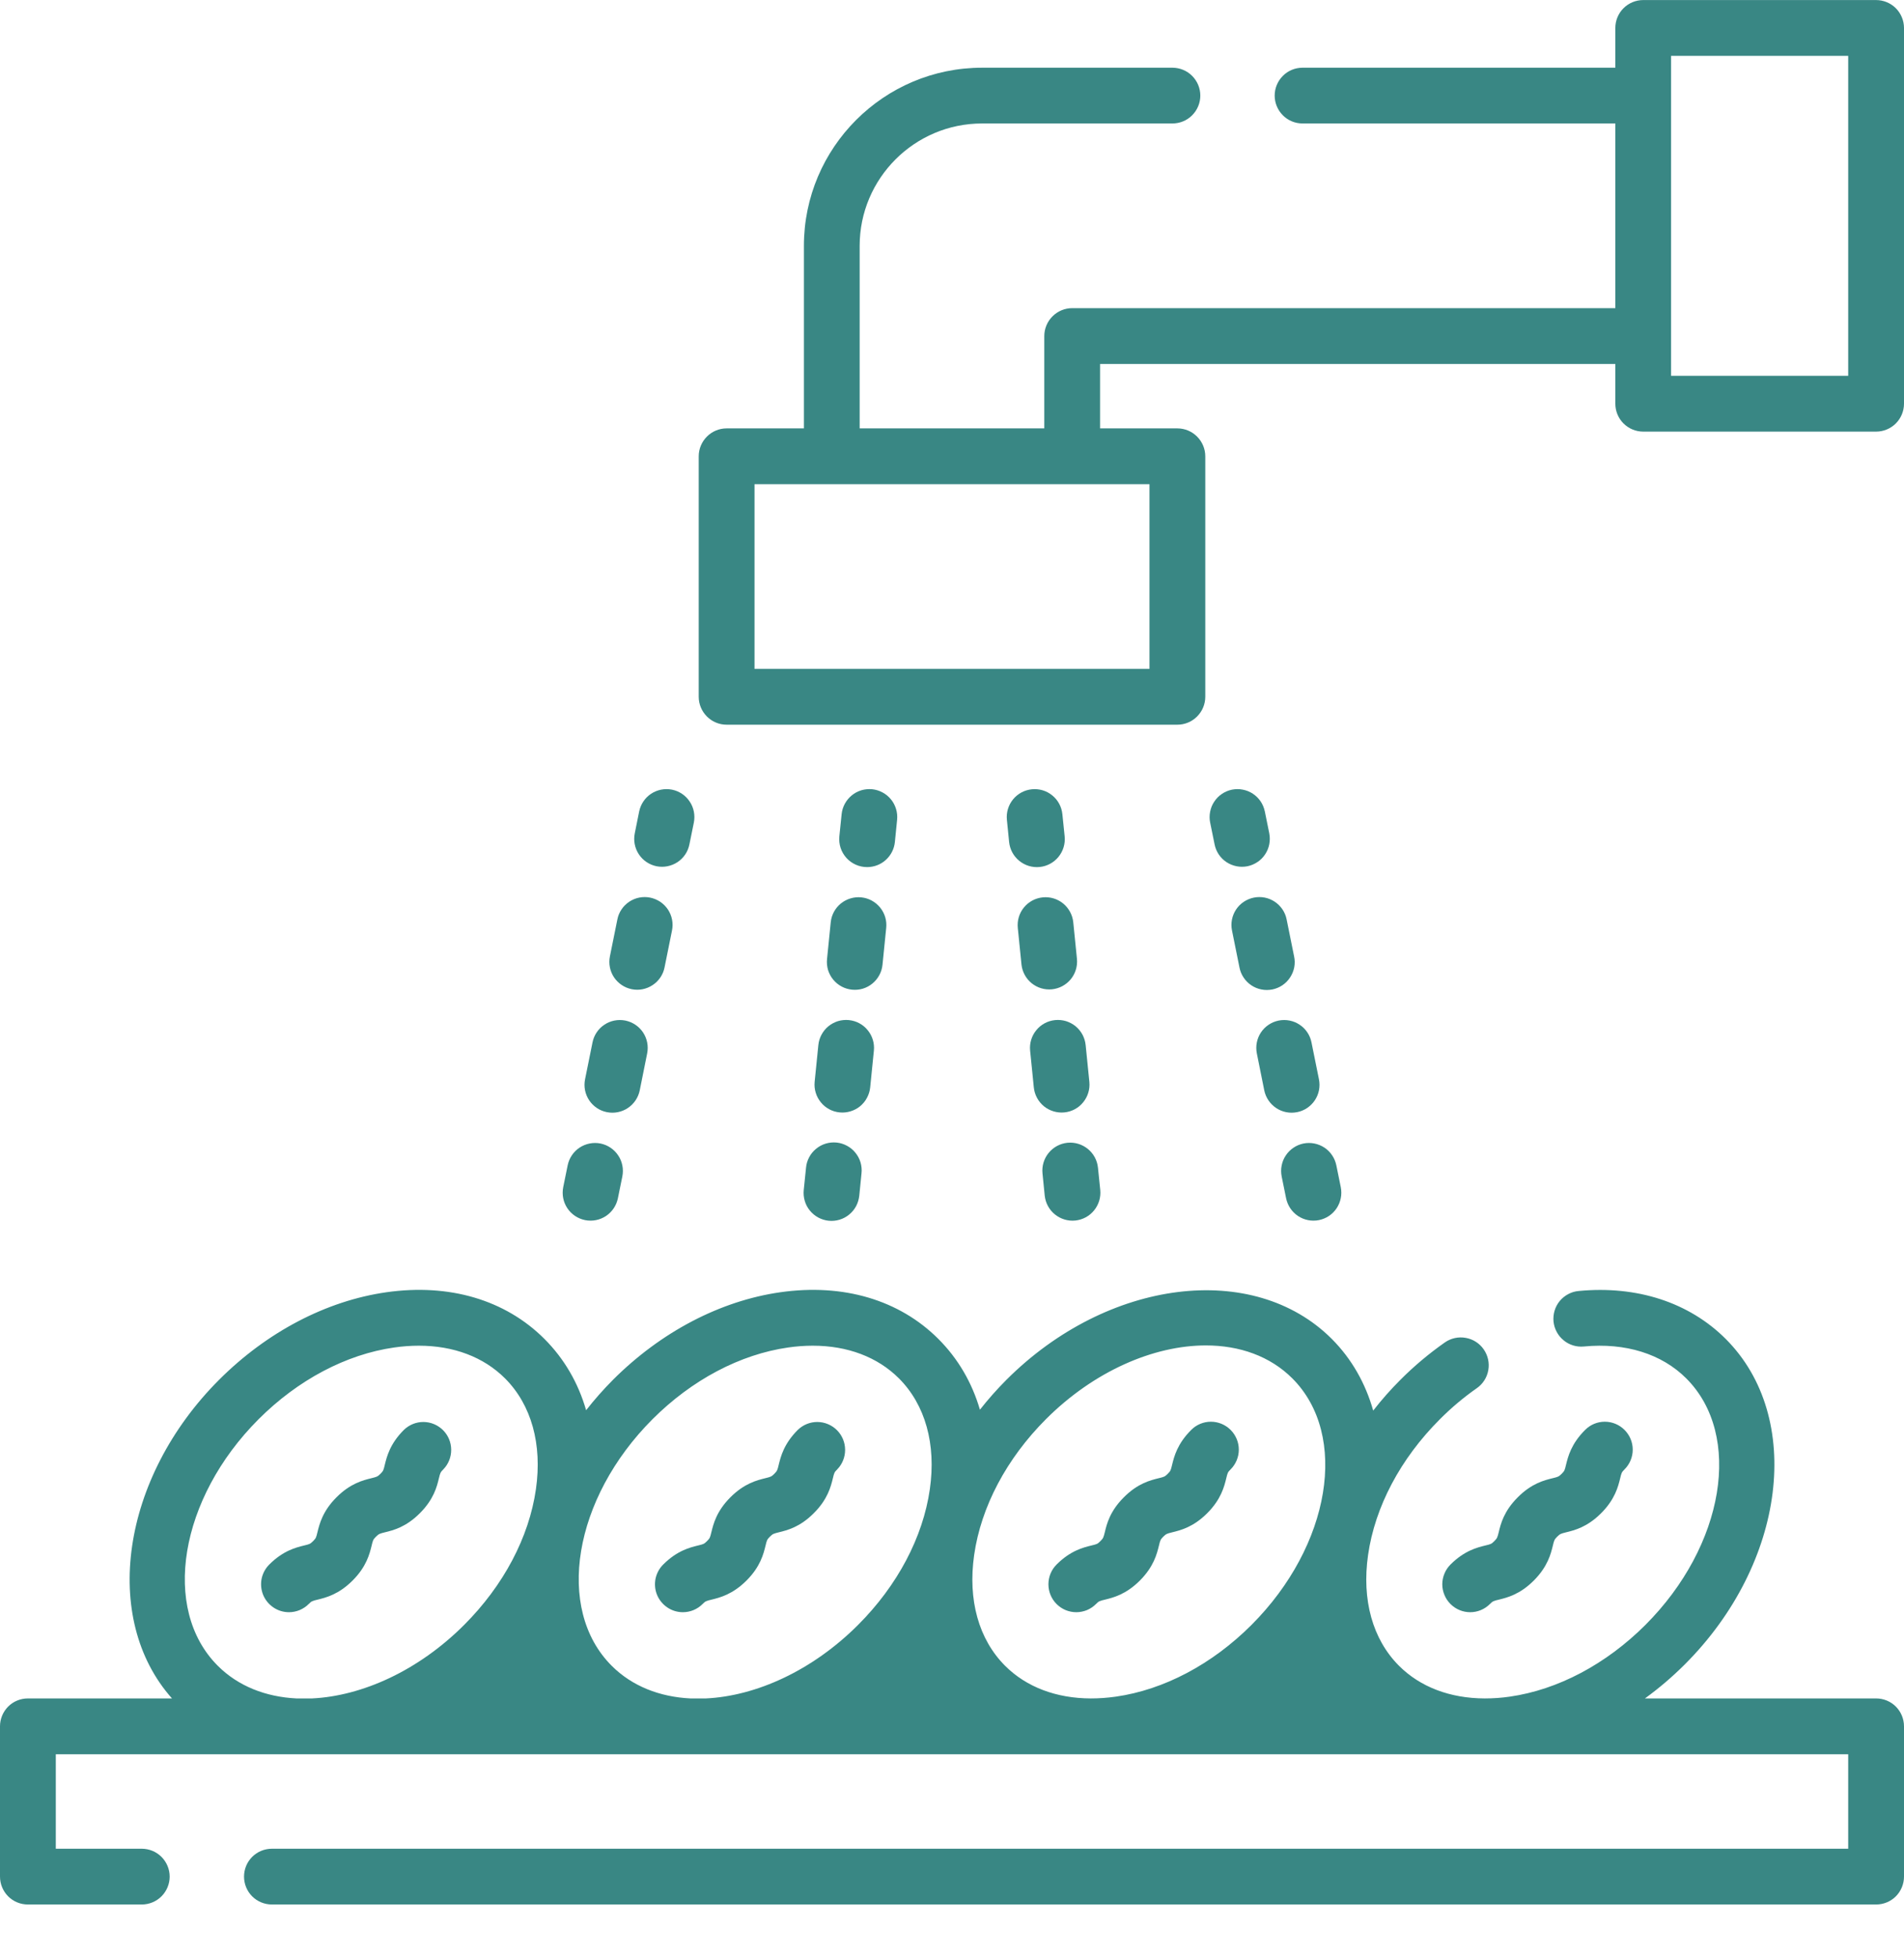 <svg width="36" height="37" viewBox="0 0 36 37" fill="none" xmlns="http://www.w3.org/2000/svg">
<path d="M35.473 32.106H31.102C31.37 31.911 31.622 31.696 31.857 31.461C33.766 29.553 34.112 26.793 32.629 25.31C31.938 24.62 30.951 24.298 29.848 24.404C29.779 24.41 29.712 24.43 29.651 24.463C29.59 24.495 29.535 24.54 29.491 24.593C29.447 24.646 29.414 24.708 29.394 24.774C29.374 24.84 29.367 24.91 29.373 24.979C29.38 25.048 29.4 25.115 29.433 25.176C29.465 25.237 29.509 25.291 29.563 25.335C29.616 25.38 29.678 25.413 29.744 25.433C29.81 25.453 29.88 25.46 29.949 25.453C30.732 25.378 31.419 25.592 31.883 26.056C32.955 27.128 32.608 29.218 31.111 30.716C30.366 31.46 29.455 31.942 28.547 32.072C28.39 32.095 28.232 32.106 28.073 32.106C27.42 32.104 26.855 31.892 26.451 31.488C25.953 30.989 25.745 30.245 25.867 29.393C25.997 28.484 26.479 27.573 27.224 26.829C27.439 26.613 27.673 26.416 27.923 26.241C28.038 26.161 28.116 26.039 28.14 25.901C28.165 25.763 28.133 25.622 28.053 25.507C27.973 25.392 27.851 25.314 27.713 25.29C27.576 25.265 27.434 25.296 27.319 25.376C27.019 25.587 26.737 25.823 26.478 26.083C26.295 26.266 26.123 26.46 25.964 26.665C25.819 26.153 25.56 25.69 25.181 25.31C23.698 23.827 20.938 24.174 19.03 26.082C18.851 26.261 18.684 26.45 18.528 26.648C18.379 26.137 18.115 25.683 17.742 25.31C17.003 24.571 15.941 24.258 14.752 24.428C13.619 24.59 12.497 25.177 11.591 26.082C11.41 26.264 11.24 26.456 11.082 26.658C10.934 26.143 10.669 25.685 10.294 25.31C9.555 24.571 8.493 24.258 7.304 24.428C6.171 24.59 5.049 25.177 4.143 26.082C2.288 27.938 1.909 30.597 3.252 32.106H0.527C0.387 32.106 0.253 32.161 0.154 32.26C0.056 32.359 0 32.493 0 32.633L0 35.474C0 35.614 0.056 35.748 0.154 35.847C0.253 35.946 0.387 36.001 0.527 36.001H2.68C2.82 36.001 2.954 35.946 3.053 35.847C3.152 35.748 3.208 35.614 3.208 35.474C3.208 35.334 3.152 35.2 3.053 35.101C2.954 35.002 2.82 34.947 2.68 34.947H1.055V33.161H34.945V34.947H5.141C5.001 34.947 4.867 35.002 4.768 35.101C4.669 35.2 4.614 35.334 4.614 35.474C4.614 35.614 4.669 35.748 4.768 35.847C4.867 35.946 5.001 36.001 5.141 36.001H35.473C35.612 36.001 35.747 35.946 35.846 35.847C35.944 35.748 36 35.614 36 35.474V32.633C36 32.493 35.944 32.359 35.846 32.26C35.747 32.161 35.612 32.106 35.473 32.106ZM19.775 26.828C20.685 25.918 21.814 25.433 22.8 25.433C23.437 25.433 24.015 25.636 24.435 26.056C25.507 27.128 25.16 29.218 23.663 30.716C22.918 31.461 22.007 31.942 21.099 32.072C20.936 32.095 20.779 32.106 20.625 32.106C19.972 32.104 19.407 31.892 19.003 31.488C18.505 30.989 18.297 30.245 18.419 29.393C18.549 28.484 19.031 27.573 19.775 26.828ZM12.337 26.828C13.082 26.083 13.993 25.602 14.902 25.472C15.056 25.45 15.211 25.438 15.367 25.438C16.024 25.438 16.591 25.651 16.997 26.056C17.495 26.555 17.703 27.299 17.581 28.151C17.451 29.06 16.969 29.971 16.224 30.716C15.36 31.58 14.298 32.06 13.348 32.106H13.053C12.475 32.077 11.953 31.876 11.565 31.488C10.493 30.416 10.84 28.326 12.337 26.828ZM4.117 31.488C3.045 30.416 3.392 28.326 4.889 26.828C5.634 26.083 6.545 25.602 7.453 25.472C7.608 25.45 7.763 25.438 7.919 25.438C8.576 25.438 9.143 25.651 9.549 26.056C10.047 26.555 10.255 27.299 10.133 28.151C10.003 29.06 9.521 29.971 8.776 30.716C7.912 31.58 6.85 32.06 5.9 32.106H5.605C5.027 32.077 4.505 31.876 4.117 31.488Z" fill="#086965" fill-opacity="0.8"/>
<path d="M20.35 30.476C20.419 30.476 20.488 30.462 20.552 30.436C20.616 30.409 20.674 30.37 20.723 30.321C20.777 30.266 20.79 30.263 20.89 30.239C21.049 30.2 21.288 30.141 21.552 29.878C21.815 29.614 21.874 29.375 21.913 29.216C21.937 29.116 21.941 29.103 21.995 29.048C22.05 28.994 22.063 28.991 22.162 28.966C22.321 28.927 22.561 28.869 22.825 28.605C23.088 28.342 23.147 28.102 23.186 27.943C23.21 27.843 23.213 27.83 23.268 27.776C23.367 27.677 23.423 27.543 23.423 27.403C23.423 27.263 23.367 27.129 23.268 27.03C23.169 26.931 23.035 26.875 22.895 26.875C22.756 26.875 22.621 26.931 22.523 27.03C22.259 27.293 22.2 27.533 22.161 27.692C22.137 27.792 22.134 27.805 22.079 27.86C22.024 27.914 22.011 27.918 21.912 27.942C21.753 27.981 21.513 28.039 21.25 28.303C20.986 28.566 20.927 28.806 20.889 28.965C20.864 29.064 20.861 29.077 20.806 29.132C20.752 29.187 20.739 29.19 20.639 29.214C20.48 29.253 20.24 29.312 19.977 29.575C19.878 29.674 19.823 29.808 19.823 29.948C19.823 30.088 19.878 30.222 19.977 30.321C20.026 30.37 20.084 30.409 20.148 30.436C20.212 30.462 20.28 30.476 20.35 30.476ZM27.425 30.321C27.528 30.424 27.663 30.476 27.798 30.476C27.933 30.476 28.068 30.424 28.171 30.321C28.225 30.266 28.238 30.263 28.338 30.239C28.497 30.2 28.736 30.141 29 29.878C29.263 29.614 29.322 29.375 29.361 29.216C29.385 29.116 29.389 29.103 29.443 29.048C29.498 28.994 29.511 28.991 29.61 28.966C29.769 28.927 30.009 28.869 30.273 28.605C30.536 28.342 30.595 28.102 30.634 27.943C30.658 27.843 30.661 27.83 30.716 27.776C30.815 27.677 30.871 27.543 30.871 27.403C30.871 27.263 30.815 27.129 30.716 27.03C30.617 26.931 30.483 26.875 30.343 26.875C30.203 26.875 30.069 26.931 29.971 27.03C29.707 27.293 29.648 27.533 29.609 27.692C29.585 27.792 29.582 27.805 29.527 27.86C29.472 27.914 29.459 27.918 29.36 27.942C29.201 27.981 28.961 28.039 28.698 28.303C28.434 28.566 28.375 28.806 28.337 28.965C28.312 29.064 28.309 29.077 28.254 29.132C28.2 29.187 28.187 29.19 28.087 29.214C27.928 29.253 27.688 29.312 27.425 29.575C27.376 29.624 27.337 29.682 27.311 29.746C27.284 29.81 27.27 29.879 27.27 29.948C27.27 30.017 27.284 30.086 27.311 30.15C27.337 30.214 27.376 30.272 27.425 30.321ZM6.003 30.239C6.162 30.2 6.402 30.141 6.666 29.878C6.929 29.615 6.988 29.375 7.027 29.216C7.051 29.116 7.054 29.103 7.109 29.048C7.164 28.994 7.177 28.991 7.276 28.966C7.435 28.927 7.675 28.869 7.938 28.605C8.202 28.342 8.261 28.102 8.299 27.943C8.324 27.843 8.327 27.83 8.382 27.776C8.479 27.676 8.532 27.543 8.531 27.404C8.53 27.265 8.475 27.133 8.377 27.035C8.279 26.937 8.146 26.881 8.008 26.88C7.869 26.879 7.736 26.933 7.636 27.03C7.373 27.293 7.314 27.533 7.275 27.692C7.251 27.792 7.248 27.805 7.193 27.86C7.138 27.914 7.125 27.917 7.026 27.942C6.867 27.981 6.627 28.039 6.363 28.303C6.1 28.566 6.041 28.806 6.002 28.965C5.978 29.064 5.975 29.077 5.92 29.132C5.865 29.187 5.852 29.19 5.753 29.214C5.594 29.253 5.354 29.312 5.091 29.575C5.017 29.649 4.967 29.743 4.946 29.845C4.926 29.948 4.937 30.054 4.976 30.15C5.016 30.246 5.084 30.329 5.171 30.387C5.257 30.445 5.359 30.476 5.464 30.476C5.533 30.476 5.602 30.462 5.665 30.436C5.729 30.409 5.788 30.37 5.837 30.321C5.891 30.266 5.904 30.263 6.003 30.239ZM12.912 30.476C12.981 30.476 13.049 30.462 13.113 30.436C13.177 30.409 13.236 30.37 13.284 30.321C13.339 30.266 13.352 30.263 13.451 30.239C13.61 30.2 13.85 30.141 14.114 29.878C14.377 29.615 14.436 29.375 14.475 29.216C14.499 29.116 14.502 29.103 14.557 29.048C14.612 28.994 14.625 28.991 14.724 28.966C14.883 28.927 15.123 28.869 15.386 28.605C15.65 28.342 15.709 28.102 15.748 27.943C15.772 27.843 15.775 27.83 15.83 27.776C15.927 27.676 15.98 27.543 15.979 27.404C15.978 27.265 15.923 27.133 15.825 27.035C15.727 26.937 15.594 26.881 15.456 26.88C15.317 26.879 15.184 26.933 15.084 27.03C14.821 27.293 14.762 27.533 14.723 27.692C14.699 27.792 14.695 27.805 14.64 27.86C14.586 27.914 14.573 27.917 14.473 27.942C14.315 27.981 14.075 28.039 13.811 28.303C13.548 28.566 13.489 28.806 13.45 28.965C13.426 29.064 13.423 29.077 13.368 29.132C13.313 29.187 13.3 29.19 13.201 29.214C13.042 29.253 12.802 29.312 12.539 29.575C12.465 29.649 12.415 29.743 12.394 29.845C12.374 29.948 12.384 30.054 12.424 30.15C12.464 30.246 12.532 30.329 12.619 30.387C12.705 30.445 12.807 30.476 12.912 30.476ZM35.473 0.001H31.069C30.929 0.001 30.795 0.057 30.696 0.156C30.597 0.255 30.542 0.389 30.542 0.529V1.28H24.628C24.488 1.28 24.354 1.335 24.256 1.434C24.157 1.533 24.101 1.667 24.101 1.807C24.101 1.947 24.157 2.081 24.256 2.18C24.354 2.279 24.488 2.334 24.628 2.334H30.542V5.825H20.273C20.133 5.825 19.999 5.881 19.9 5.98C19.801 6.079 19.745 6.213 19.745 6.353V8.098H16.254V4.648C16.254 3.372 17.292 2.334 18.568 2.334H22.167C22.307 2.334 22.441 2.279 22.54 2.18C22.639 2.081 22.695 1.947 22.695 1.807C22.695 1.667 22.639 1.533 22.54 1.434C22.441 1.335 22.307 1.28 22.167 1.28H18.568C16.711 1.28 15.2 2.791 15.2 4.648V8.098H13.738C13.598 8.098 13.464 8.154 13.366 8.253C13.267 8.352 13.211 8.486 13.211 8.626V13.171C13.211 13.311 13.267 13.445 13.366 13.544C13.464 13.643 13.598 13.699 13.738 13.699H22.262C22.401 13.699 22.536 13.643 22.634 13.544C22.733 13.445 22.789 13.311 22.789 13.171V8.626C22.789 8.486 22.733 8.352 22.634 8.253C22.536 8.154 22.401 8.098 22.262 8.098H20.8V6.88H30.542V7.631C30.542 7.771 30.597 7.905 30.696 8.004C30.795 8.103 30.929 8.159 31.069 8.159H35.473C35.612 8.159 35.747 8.103 35.846 8.004C35.944 7.905 36 7.771 36 7.631V0.529C36 0.389 35.944 0.255 35.846 0.156C35.747 0.057 35.612 0.001 35.473 0.001ZM21.734 12.644H14.266V9.153H21.734V12.644ZM34.945 7.104H31.596V1.056H34.945V7.104ZM12.414 16.375C12.551 16.402 12.693 16.374 12.81 16.297C12.927 16.22 13.008 16.099 13.035 15.962L13.119 15.549C13.146 15.412 13.119 15.269 13.041 15.153C12.964 15.036 12.844 14.955 12.706 14.927C12.569 14.9 12.427 14.928 12.31 15.005C12.194 15.082 12.113 15.203 12.085 15.34L12.002 15.753C11.974 15.89 12.002 16.033 12.079 16.149C12.156 16.266 12.277 16.347 12.414 16.375ZM11.474 21.023C11.611 21.051 11.754 21.023 11.87 20.946C11.987 20.868 12.068 20.748 12.096 20.611L12.236 19.914C12.264 19.776 12.236 19.634 12.159 19.517C12.082 19.401 11.961 19.32 11.824 19.292C11.687 19.265 11.544 19.292 11.428 19.37C11.311 19.447 11.23 19.568 11.203 19.705L11.062 20.402C11.034 20.539 11.062 20.681 11.139 20.798C11.217 20.915 11.337 20.996 11.474 21.023ZM11.944 18.699C12.081 18.727 12.223 18.699 12.34 18.621C12.457 18.544 12.538 18.424 12.565 18.287L12.706 17.589C12.72 17.521 12.72 17.451 12.707 17.384C12.694 17.316 12.667 17.251 12.629 17.193C12.591 17.136 12.541 17.086 12.484 17.047C12.426 17.009 12.362 16.982 12.294 16.968C12.226 16.954 12.156 16.954 12.088 16.967C12.02 16.98 11.956 17.007 11.898 17.045C11.84 17.084 11.79 17.133 11.752 17.19C11.713 17.248 11.686 17.312 11.673 17.38L11.532 18.078C11.504 18.215 11.532 18.357 11.609 18.474C11.687 18.59 11.807 18.671 11.944 18.699ZM11.062 23.064C11.199 23.091 11.341 23.064 11.458 22.986C11.574 22.909 11.655 22.788 11.683 22.651L11.767 22.238C11.794 22.101 11.767 21.958 11.689 21.842C11.612 21.725 11.491 21.644 11.354 21.616C11.217 21.589 11.075 21.617 10.958 21.694C10.842 21.771 10.761 21.892 10.733 22.029L10.649 22.442C10.622 22.58 10.649 22.722 10.727 22.839C10.804 22.955 10.925 23.036 11.062 23.064ZM16.396 16.391C16.526 16.391 16.652 16.343 16.749 16.255C16.846 16.167 16.907 16.047 16.92 15.917L16.962 15.497C16.969 15.428 16.962 15.358 16.942 15.292C16.922 15.226 16.89 15.164 16.846 15.111C16.802 15.057 16.748 15.012 16.687 14.98C16.626 14.947 16.559 14.926 16.49 14.919C16.421 14.913 16.352 14.919 16.285 14.939C16.219 14.959 16.157 14.992 16.104 15.036C16.05 15.08 16.006 15.134 15.973 15.195C15.94 15.256 15.92 15.322 15.913 15.391L15.87 15.811C15.863 15.884 15.871 15.959 15.894 16.029C15.917 16.099 15.955 16.163 16.004 16.218C16.054 16.273 16.114 16.316 16.182 16.346C16.249 16.376 16.322 16.391 16.396 16.391ZM15.473 19.755L15.403 20.451C15.396 20.52 15.403 20.589 15.423 20.655C15.443 20.722 15.476 20.783 15.52 20.837C15.563 20.891 15.617 20.935 15.678 20.968C15.739 21.001 15.806 21.021 15.875 21.028C15.944 21.035 16.014 21.028 16.08 21.008C16.146 20.988 16.208 20.956 16.262 20.912C16.315 20.868 16.36 20.814 16.392 20.753C16.425 20.692 16.446 20.625 16.453 20.556L16.523 19.86C16.537 19.721 16.495 19.582 16.406 19.474C16.363 19.42 16.309 19.376 16.248 19.343C16.187 19.31 16.12 19.29 16.051 19.283C15.982 19.276 15.912 19.283 15.846 19.302C15.78 19.323 15.718 19.355 15.664 19.399C15.556 19.488 15.487 19.616 15.473 19.755ZM15.707 17.435L15.637 18.131C15.63 18.2 15.637 18.269 15.656 18.336C15.677 18.402 15.709 18.464 15.753 18.517C15.797 18.571 15.851 18.615 15.912 18.648C15.973 18.681 16.04 18.701 16.109 18.708C16.178 18.715 16.247 18.709 16.314 18.689C16.38 18.669 16.442 18.636 16.495 18.592C16.549 18.548 16.593 18.494 16.626 18.433C16.659 18.372 16.679 18.305 16.686 18.236L16.756 17.541C16.763 17.472 16.757 17.402 16.737 17.336C16.717 17.27 16.684 17.208 16.64 17.154C16.596 17.101 16.542 17.056 16.481 17.023C16.42 16.99 16.353 16.97 16.285 16.963C16.215 16.956 16.146 16.963 16.08 16.983C16.013 17.003 15.952 17.036 15.898 17.079C15.844 17.123 15.8 17.177 15.767 17.238C15.734 17.299 15.714 17.366 15.707 17.435ZM15.24 22.074L15.197 22.494C15.19 22.563 15.196 22.633 15.216 22.7C15.235 22.767 15.268 22.829 15.312 22.883C15.356 22.937 15.41 22.982 15.471 23.015C15.532 23.048 15.6 23.069 15.669 23.076C15.738 23.083 15.808 23.076 15.875 23.056C15.941 23.036 16.003 23.003 16.057 22.958C16.111 22.914 16.155 22.86 16.188 22.798C16.22 22.736 16.24 22.669 16.247 22.6L16.289 22.18C16.297 22.111 16.29 22.041 16.271 21.974C16.251 21.907 16.218 21.845 16.174 21.791C16.131 21.737 16.077 21.692 16.015 21.659C15.954 21.626 15.887 21.605 15.818 21.598C15.748 21.591 15.678 21.598 15.612 21.618C15.545 21.638 15.483 21.672 15.43 21.716C15.376 21.76 15.331 21.815 15.299 21.876C15.266 21.938 15.246 22.005 15.24 22.074ZM20.087 15.391C20.073 15.252 20.005 15.124 19.896 15.036C19.788 14.947 19.649 14.906 19.51 14.92C19.371 14.934 19.243 15.002 19.154 15.111C19.066 15.219 19.024 15.358 19.038 15.497L19.08 15.917C19.094 16.056 19.163 16.184 19.271 16.272C19.38 16.361 19.518 16.403 19.658 16.389C19.797 16.375 19.925 16.306 20.013 16.198C20.102 16.089 20.144 15.95 20.13 15.811L20.087 15.391ZM20.293 17.435C20.279 17.296 20.21 17.168 20.102 17.079C19.994 16.991 19.855 16.949 19.716 16.963C19.576 16.977 19.448 17.046 19.36 17.154C19.271 17.262 19.23 17.401 19.244 17.541L19.314 18.236C19.33 18.374 19.399 18.5 19.507 18.587C19.615 18.674 19.753 18.715 19.891 18.701C20.029 18.687 20.155 18.619 20.244 18.513C20.332 18.406 20.375 18.269 20.363 18.131L20.293 17.435ZM20.527 19.755C20.52 19.686 20.499 19.619 20.467 19.558C20.434 19.497 20.389 19.443 20.336 19.399C20.282 19.355 20.22 19.323 20.154 19.302C20.088 19.283 20.018 19.276 19.949 19.283C19.88 19.29 19.813 19.31 19.752 19.343C19.691 19.376 19.637 19.42 19.594 19.474C19.55 19.527 19.517 19.589 19.497 19.655C19.477 19.722 19.47 19.791 19.477 19.86L19.547 20.556C19.561 20.695 19.63 20.823 19.738 20.912C19.792 20.956 19.854 20.988 19.92 21.008C19.986 21.028 20.056 21.035 20.125 21.028C20.194 21.021 20.261 21.001 20.322 20.968C20.383 20.935 20.437 20.891 20.48 20.837C20.524 20.783 20.557 20.722 20.577 20.655C20.597 20.589 20.604 20.52 20.597 20.451L20.527 19.755ZM20.183 21.602C20.044 21.616 19.916 21.685 19.827 21.794C19.739 21.902 19.697 22.041 19.711 22.18L19.753 22.6C19.767 22.739 19.836 22.867 19.944 22.955C20.053 23.044 20.192 23.086 20.331 23.072C20.47 23.058 20.598 22.989 20.686 22.881C20.775 22.772 20.817 22.633 20.803 22.494L20.76 22.074C20.731 21.785 20.472 21.574 20.183 21.602ZM23.915 15.34C23.901 15.272 23.874 15.207 23.836 15.15C23.797 15.092 23.747 15.043 23.69 15.005C23.632 14.966 23.567 14.94 23.499 14.927C23.431 14.913 23.361 14.914 23.294 14.927C23.226 14.941 23.161 14.968 23.104 15.007C23.046 15.045 22.997 15.095 22.959 15.153C22.92 15.21 22.894 15.275 22.881 15.343C22.867 15.411 22.867 15.481 22.881 15.549L22.965 15.962C22.992 16.099 23.073 16.22 23.19 16.297C23.307 16.374 23.449 16.402 23.586 16.375C23.654 16.361 23.718 16.334 23.776 16.295C23.834 16.257 23.883 16.207 23.921 16.149C23.959 16.092 23.986 16.027 23.999 15.959C24.012 15.891 24.012 15.821 23.999 15.753L23.915 15.34ZM24.797 19.705C24.77 19.568 24.689 19.447 24.572 19.37C24.456 19.292 24.313 19.265 24.176 19.292C24.039 19.32 23.918 19.401 23.841 19.517C23.764 19.634 23.736 19.776 23.764 19.914L23.904 20.611C23.932 20.748 24.013 20.868 24.13 20.946C24.246 21.023 24.389 21.051 24.526 21.023C24.594 21.01 24.658 20.983 24.716 20.944C24.773 20.905 24.823 20.856 24.861 20.798C24.899 20.74 24.926 20.676 24.939 20.608C24.952 20.54 24.952 20.47 24.938 20.402L24.797 19.705ZM24.327 17.38C24.314 17.312 24.287 17.248 24.248 17.19C24.209 17.133 24.16 17.084 24.102 17.045C24.044 17.007 23.98 16.98 23.912 16.967C23.844 16.954 23.774 16.954 23.706 16.968C23.569 16.996 23.448 17.077 23.371 17.193C23.294 17.31 23.266 17.452 23.294 17.589L23.435 18.287C23.448 18.355 23.474 18.42 23.513 18.478C23.551 18.536 23.601 18.586 23.659 18.625C23.717 18.664 23.782 18.691 23.85 18.704C23.918 18.718 23.989 18.717 24.057 18.704C24.125 18.69 24.19 18.663 24.248 18.624C24.305 18.585 24.355 18.535 24.393 18.476C24.431 18.418 24.458 18.353 24.471 18.285C24.484 18.216 24.483 18.146 24.468 18.078L24.327 17.38ZM24.646 21.616C24.578 21.63 24.513 21.657 24.456 21.696C24.398 21.735 24.349 21.784 24.311 21.842C24.273 21.899 24.246 21.964 24.233 22.032C24.219 22.1 24.22 22.17 24.233 22.238L24.317 22.651C24.345 22.788 24.426 22.909 24.542 22.986C24.659 23.064 24.801 23.091 24.938 23.064C25.006 23.05 25.071 23.023 25.128 22.985C25.186 22.946 25.235 22.896 25.273 22.839C25.311 22.781 25.338 22.716 25.351 22.648C25.365 22.58 25.364 22.51 25.351 22.442L25.267 22.029C25.239 21.892 25.158 21.771 25.042 21.694C24.925 21.617 24.783 21.589 24.646 21.616Z" fill="#086965" fill-opacity="0.8"/>
</svg>
